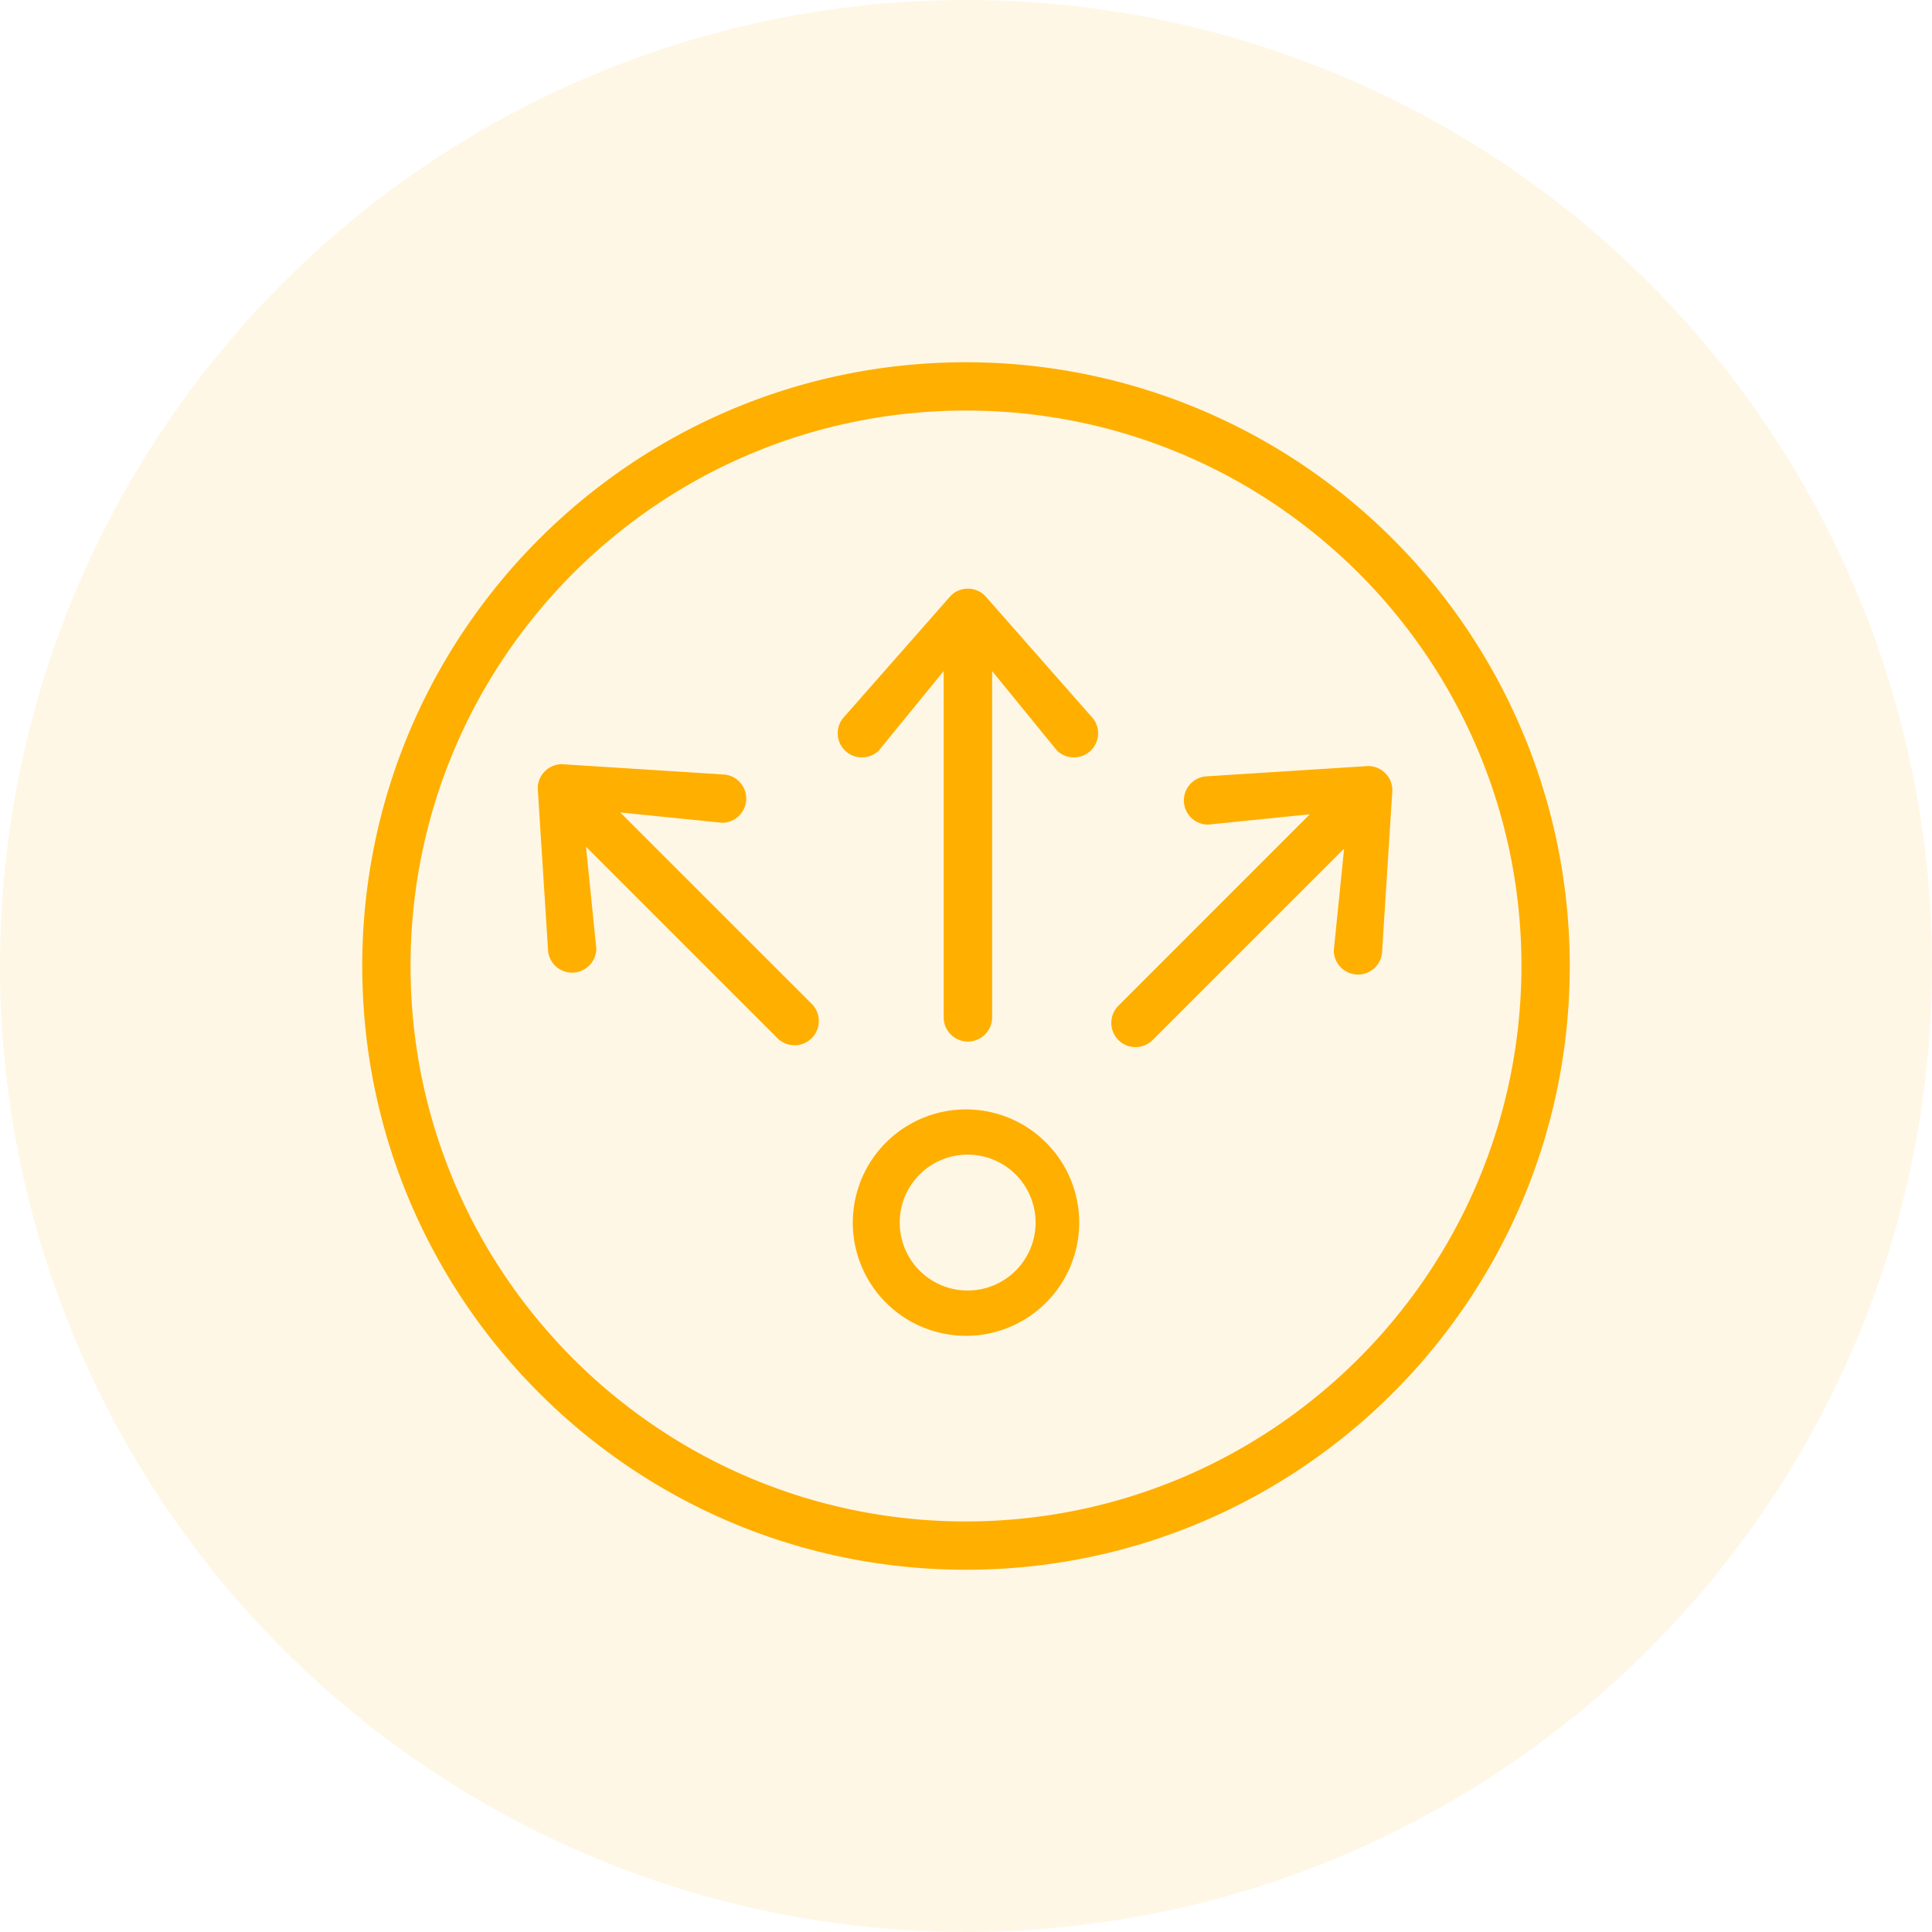 <svg height="48" width="48" xmlns="http://www.w3.org/2000/svg"><g fill="#ffaf00" fill-rule="evenodd"><circle cx="24" cy="24" fill-opacity=".1" r="24"/><path d="M24 9C15.716 9 9 15.716 9 24s6.716 15 15 15 15-6.716 15-15A15 15 0 0 0 24 9zm0 28.8c-7.622 0-13.8-6.178-13.8-13.8S16.378 10.2 24 10.2 37.8 16.378 37.8 24c-.009 7.618-6.182 13.791-13.8 13.8zm3.113-20a.599.599 0 0 1-.007.842.603.603 0 0 1-.844.007l-1.613-1.976v8.602a.6.6 0 0 1-1.204 0v-8.602l-1.613 1.976a.603.603 0 0 1-.843-.007.599.599 0 0 1-.008-.841l2.64-3a.603.603 0 0 1 .852 0l2.64 3zm7.226 5.822a.599.599 0 0 1-.6.59.603.603 0 0 1-.602-.592l.257-2.537-4.757 4.756a.6.6 0 0 1-.851-.851l4.756-4.757-2.537.257a.603.603 0 0 1-.592-.602.6.6 0 0 1 .59-.6l3.988-.254c.332 0 .601.27.602.602zM17.95 19.24a.6.6 0 0 1 .59.6.603.603 0 0 1-.592.602l-2.538-.257 4.757 4.756a.6.6 0 0 1-.852.852l-4.756-4.757.257 2.538a.603.603 0 0 1-.602.591.599.599 0 0 1-.6-.59l-.254-3.988c0-.331.27-.6.601-.601zM24 33.188a2.812 2.812 0 1 1 0-5.625 2.812 2.812 0 0 1 0 5.625zm0-1.126a1.688 1.688 0 1 0 0-3.375 1.688 1.688 0 0 0 0 3.375z" fill-rule="nonzero"/></g></svg>